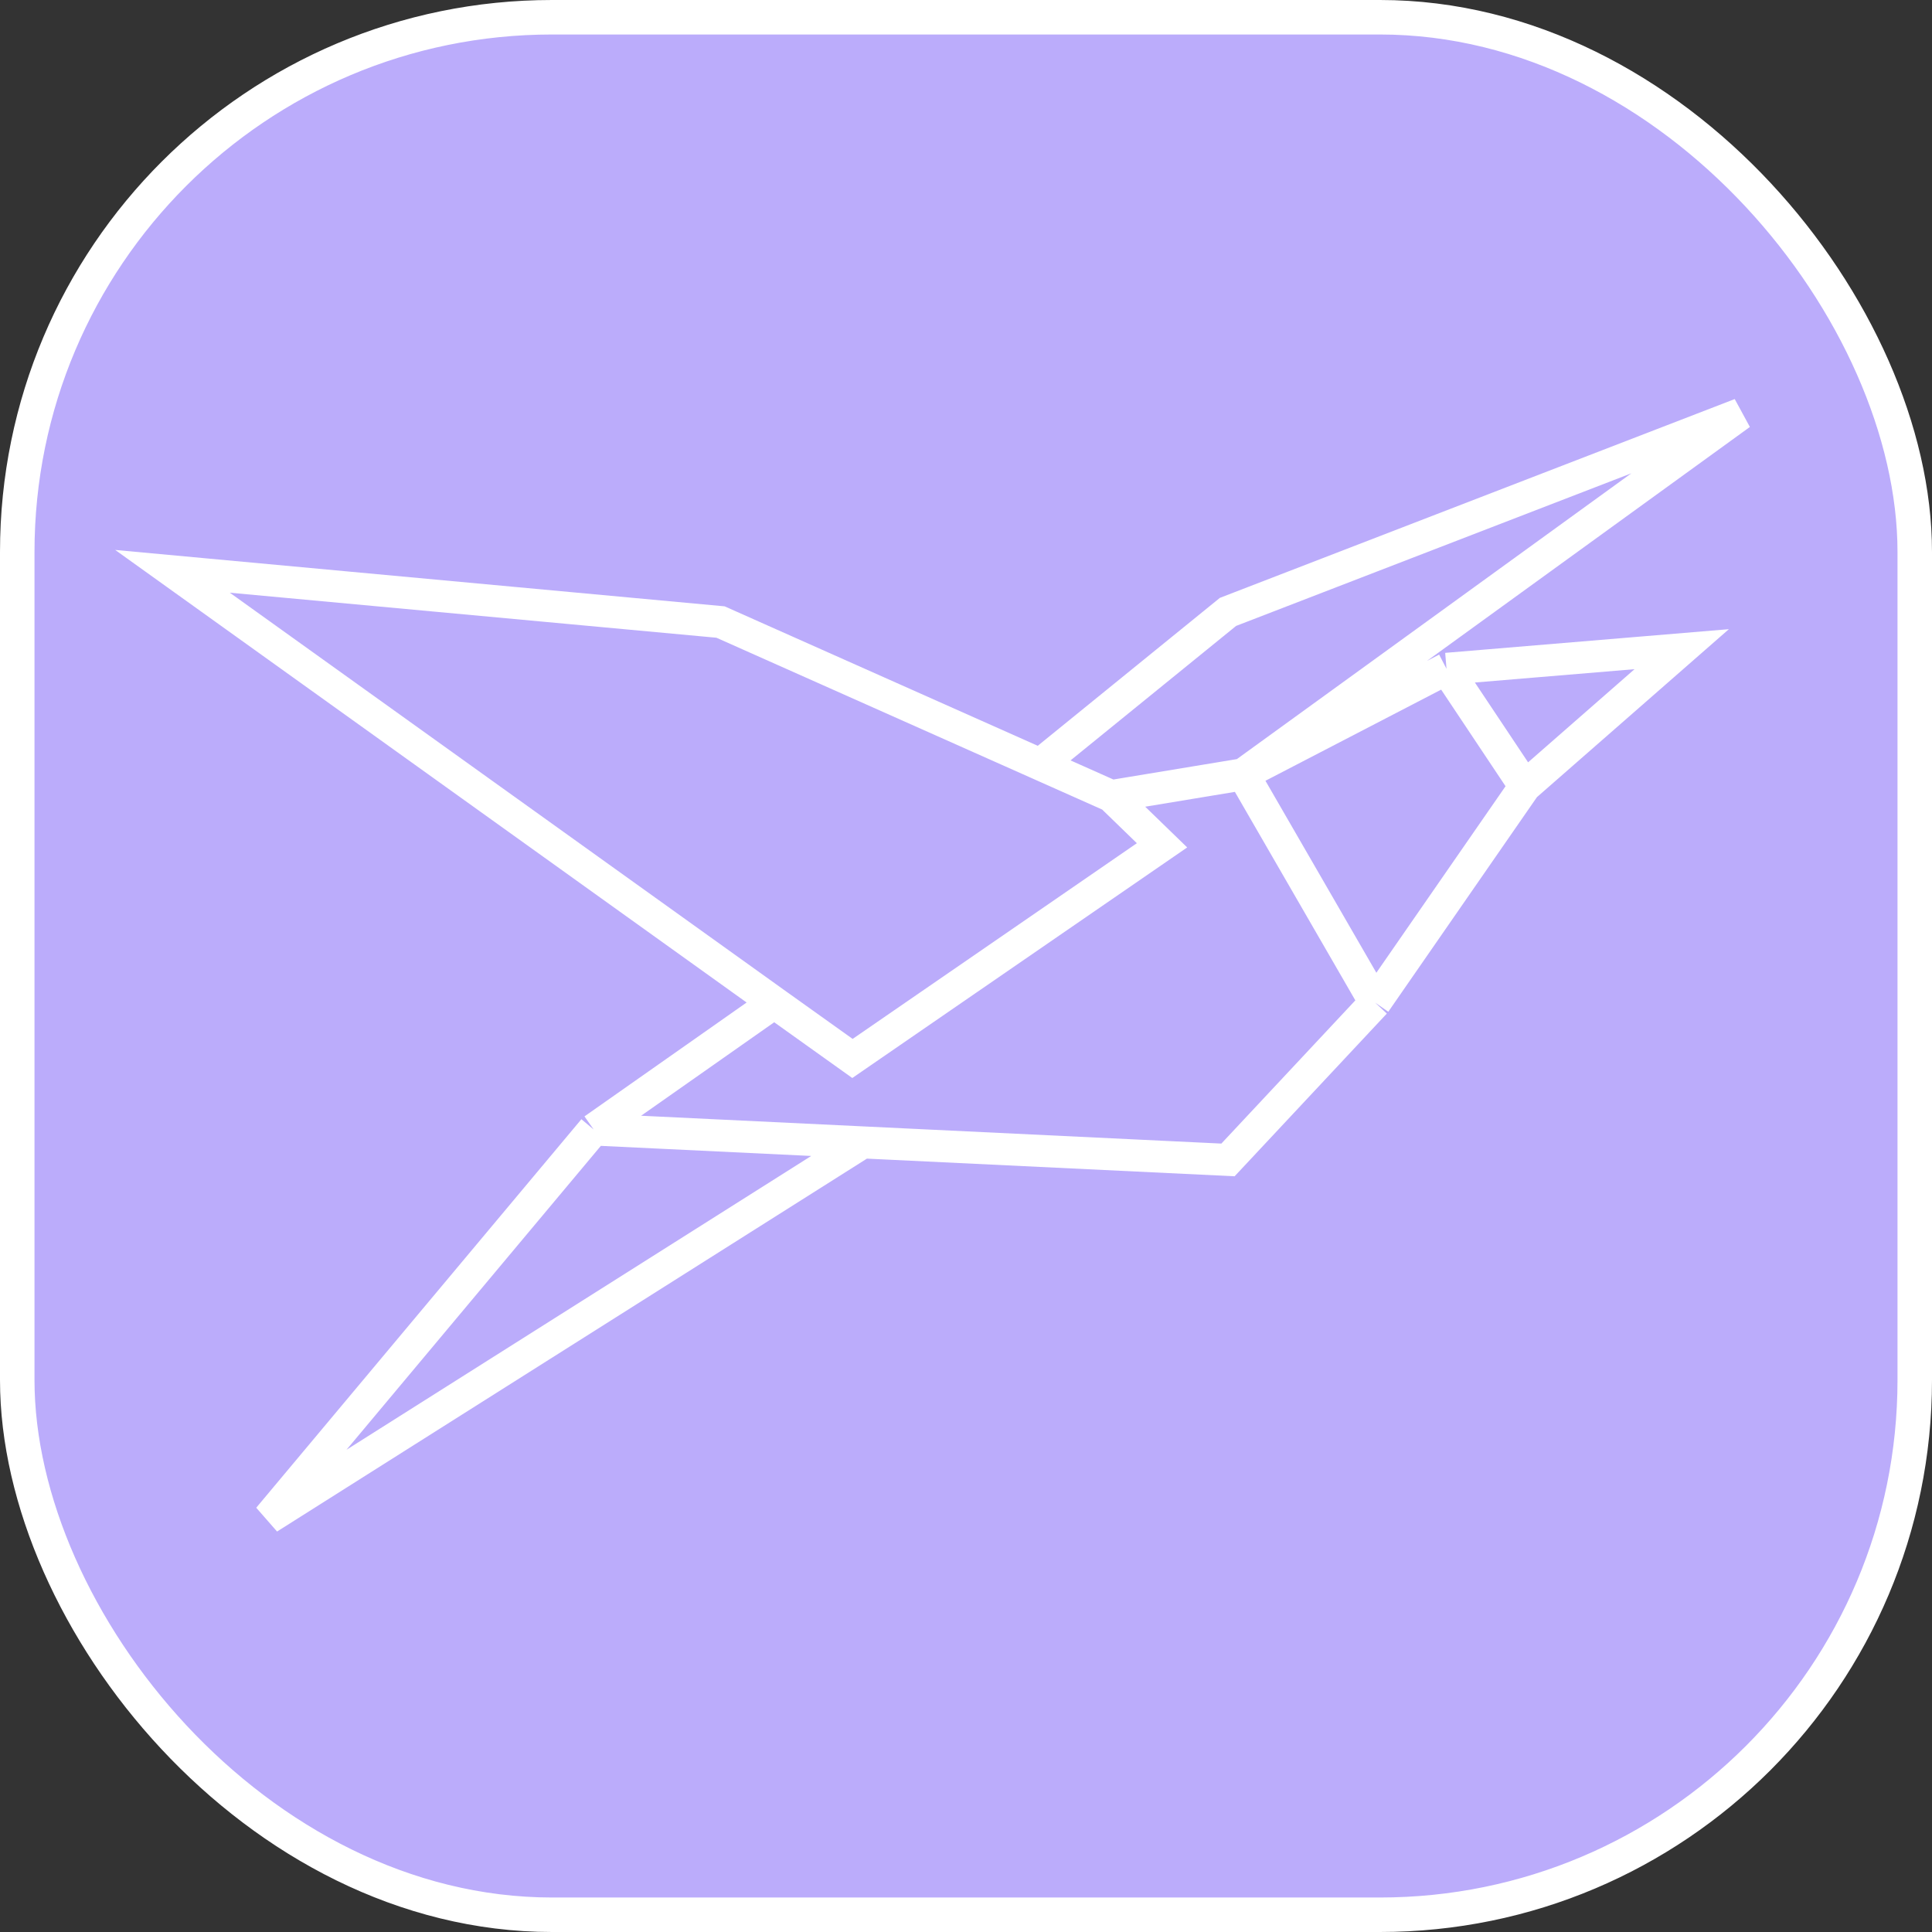 <svg width="56" height="56" viewBox="0 0 56 56" fill="none" xmlns="http://www.w3.org/2000/svg">
<rect x="0" y="0" width="56" height="56" fill="#333333" stroke="none"/>
<rect x="0.5" y="0.5" width="55" height="55" rx="15.5" fill="#BBACFB" stroke="white"/>
<path d="M17.208 32.739L22.443 29.062M17.208 32.739L7.783 44L25.004 33.113M17.208 32.739L25.004 33.113M36.035 22.443L39.859 29.062M36.035 22.443L41.928 19.386M36.035 22.443L32.211 23.075M36.035 22.443L50.449 12L35.594 17.736L30.151 22.157M39.859 29.062L35.594 33.621L25.004 33.113M39.859 29.062L44.2 22.794M41.928 19.386L44.2 22.794M41.928 19.386L48.745 18.817L44.2 22.794M32.211 23.075L30.151 22.157M32.211 23.075L33.682 24.502L24.709 30.68L22.443 29.062M22.443 29.062L5 16.56L20.885 18.03L30.151 22.157" stroke="white" stroke-width="0.928"/>
</svg>
